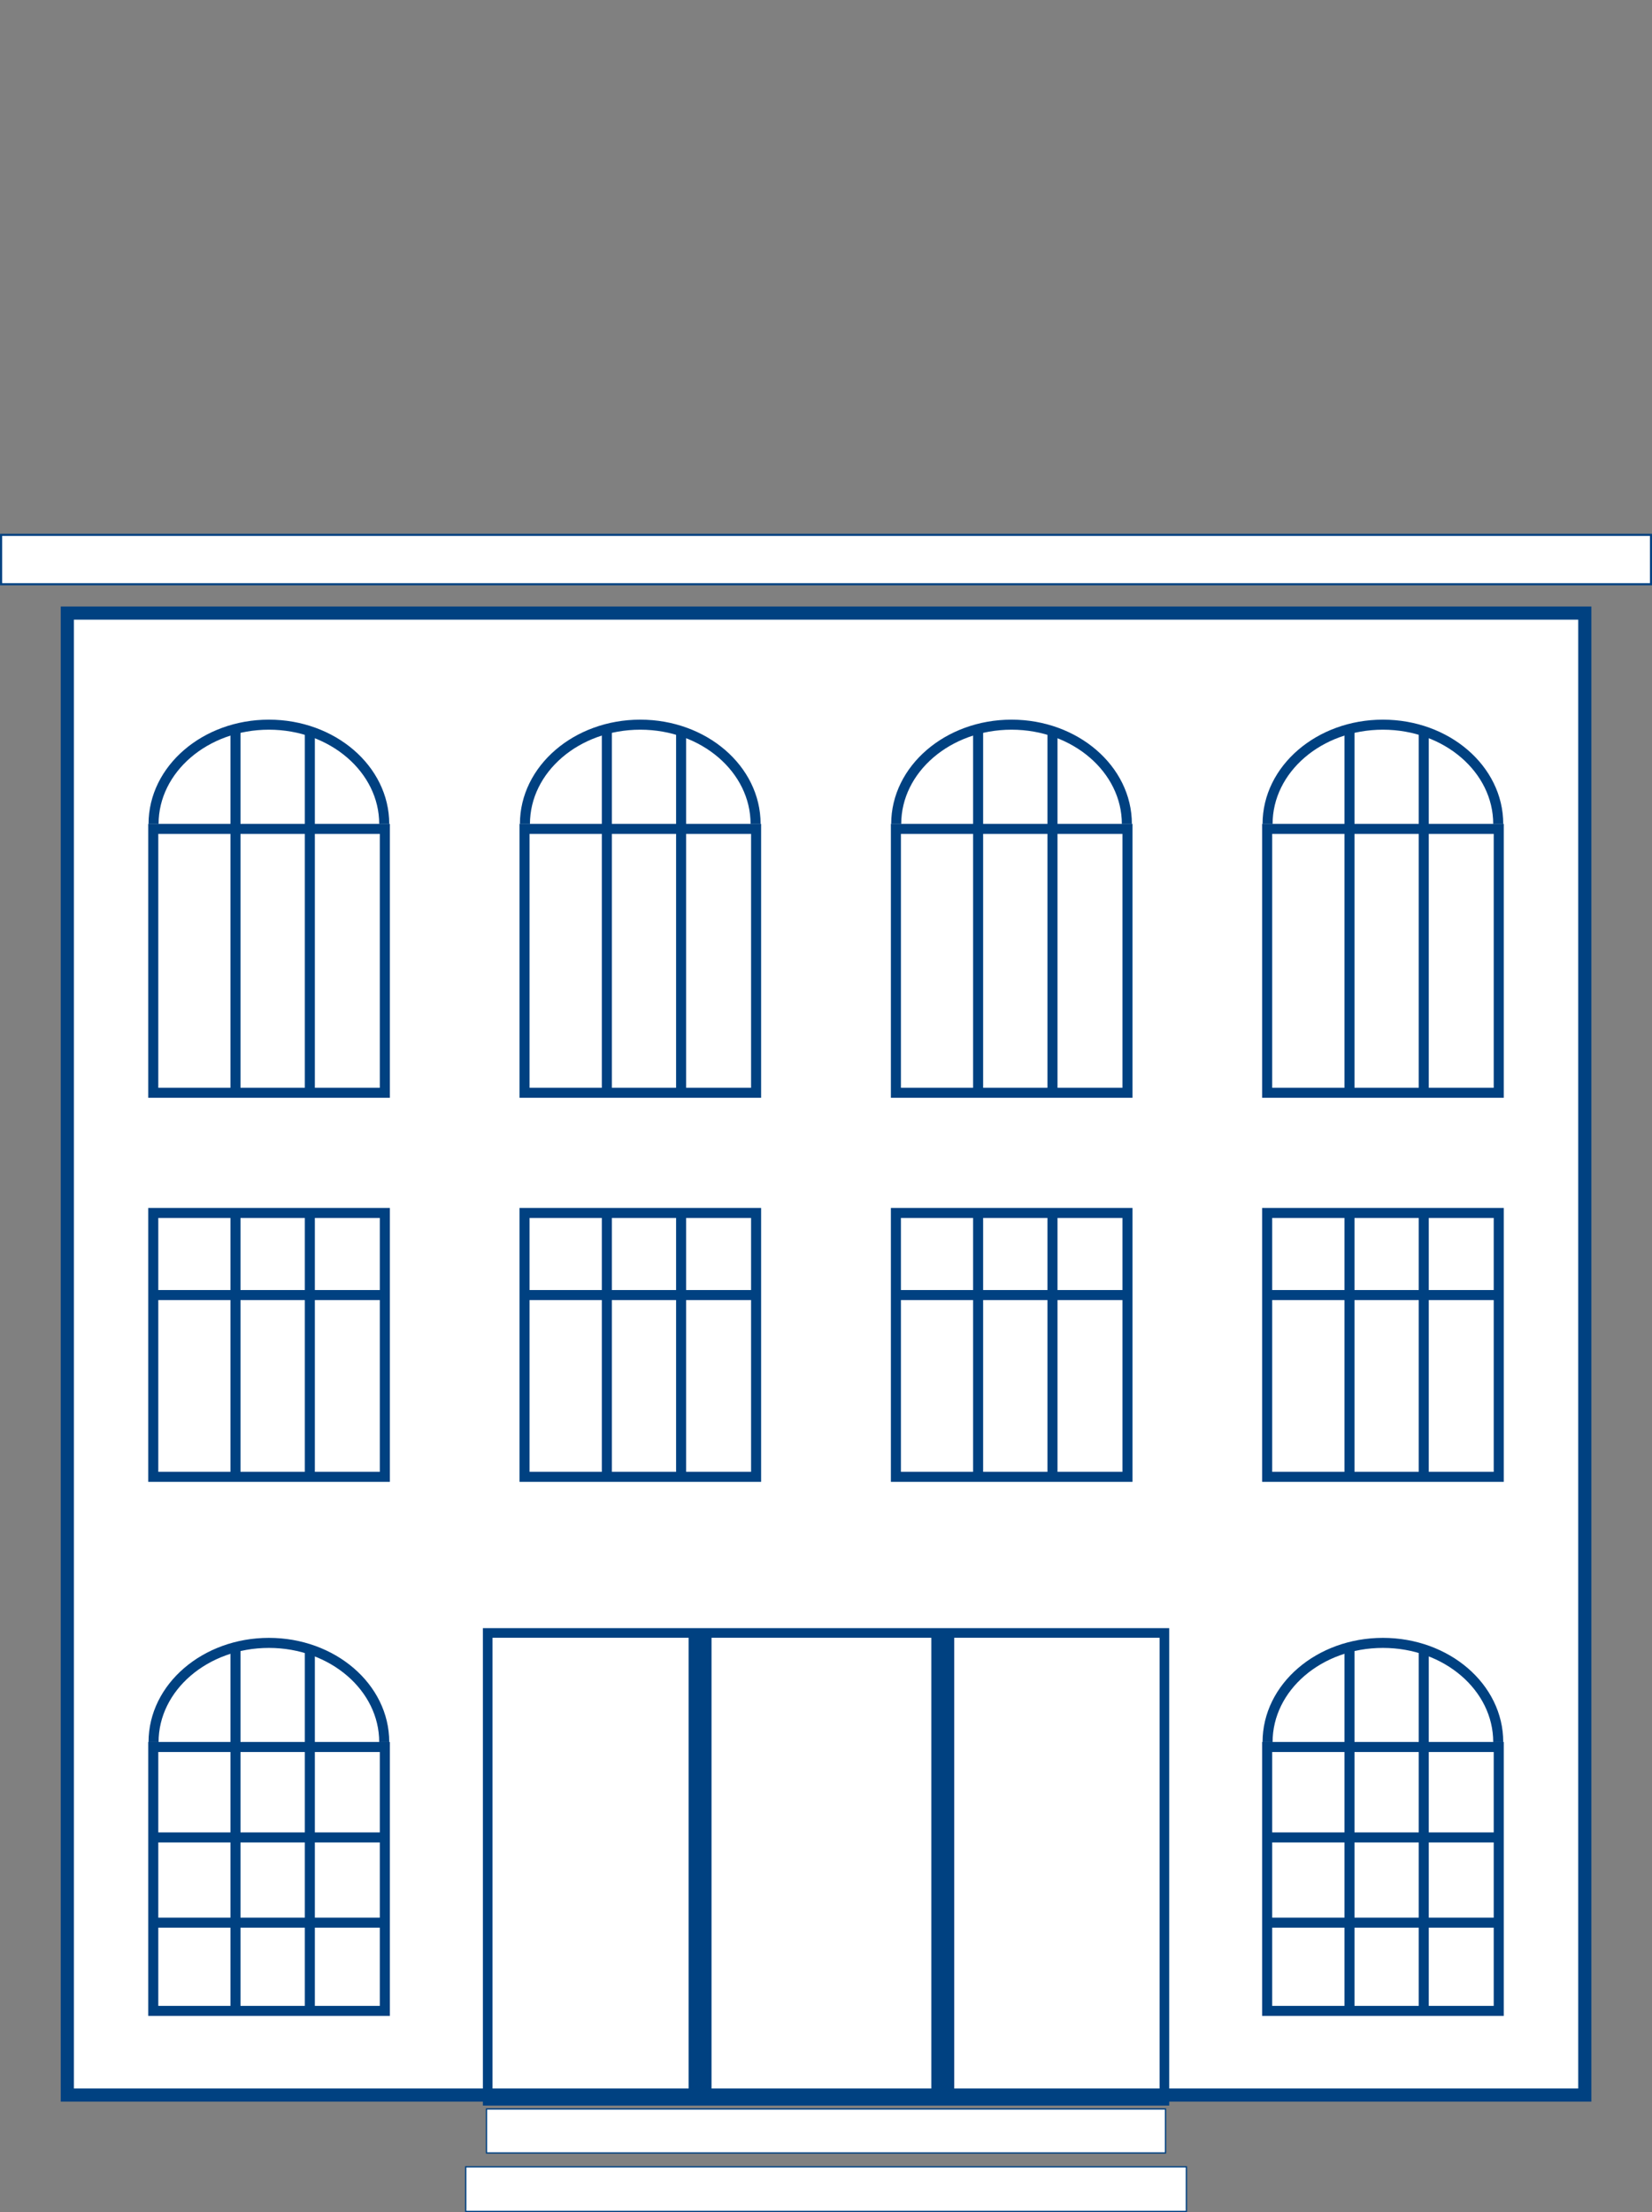 <svg xmlns="http://www.w3.org/2000/svg" viewBox="0 0 164.59 220.37"><rect x="0" y="0" width="164.59" height="220.37" fill="#808080" stroke="none"/><defs><style>.g-cls-1,.g-cls-3,.g-cls-5,.g-cls-6{fill:#fff;}.g-cls-2{fill:#004181;}.g-cls-3,.g-cls-4,.g-cls-5,.g-cls-6,.g-cls-7{stroke:#004181;}.g-cls-3,.g-cls-4,.g-cls-5,.g-cls-6,.g-cls-7,.g-cls-8{stroke-miterlimit:10;}.g-cls-3{stroke-width:0.21px;}.g-cls-4,.g-cls-7,.g-cls-8{fill:none;}.g-cls-5{stroke-width:0.13px;}.g-cls-6{stroke-width:0.13px;}.g-cls-7{stroke-width:0.96px;}.g-cls-8{stroke:#fff;stroke-width:0.62px;}</style></defs><g id="Layer_2" data-name="Layer 2"><g id="Layer_1-2" data-name="Layer 1"><rect class="g-cls-1" x="6.7" y="61.07" width="151.19" height="147.64"/><path class="g-cls-2" d="M157.24,61.73V208.05H7.36V61.73H157.24m1.31-1.31H6.05V209.36h152.5V60.42Z"/><rect class="g-cls-3" x="0.11" y="53.28" width="164.38" height="4.92"/><rect class="g-cls-4" x="15.27" y="120.83" width="23.07" height="26.29"/><line class="g-cls-4" x1="15.27" y1="129.01" x2="38.34" y2="129.01"/><line class="g-cls-4" x1="30.87" y1="146.93" x2="30.87" y2="121.18"/><line class="g-cls-4" x1="23.46" y1="146.93" x2="23.46" y2="120.97"/><rect class="g-cls-4" x="15.27" y="82.57" width="23.07" height="26.29"/><line class="g-cls-4" x1="30.87" y1="108.67" x2="30.87" y2="73.13"/><line class="g-cls-4" x1="23.46" y1="108.67" x2="23.46" y2="72.92"/><path class="g-cls-4" d="M15.3,82.08c0-5.46,5.15-9.89,11.49-9.89s11.49,4.43,11.49,9.89"/><rect class="g-cls-4" x="15.27" y="174.03" width="23.07" height="26.29"/><line class="g-cls-4" x1="30.87" y1="200.13" x2="30.87" y2="164.6"/><line class="g-cls-4" x1="23.46" y1="200.13" x2="23.46" y2="164.39"/><line class="g-cls-4" x1="15.27" y1="183.04" x2="38.34" y2="183.04"/><line class="g-cls-4" x1="15.27" y1="191.53" x2="38.34" y2="191.53"/><path class="g-cls-4" d="M15.3,173.54c0-5.46,5.15-9.88,11.49-9.88s11.49,4.42,11.49,9.88"/><rect class="g-cls-4" x="52.26" y="120.83" width="23.07" height="26.29"/><line class="g-cls-4" x1="52.26" y1="129.01" x2="75.33" y2="129.01"/><line class="g-cls-4" x1="67.86" y1="146.93" x2="67.86" y2="121.18"/><line class="g-cls-4" x1="60.46" y1="146.93" x2="60.46" y2="120.97"/><rect class="g-cls-4" x="52.26" y="82.57" width="23.07" height="26.29"/><line class="g-cls-4" x1="67.86" y1="108.67" x2="67.86" y2="73.13"/><line class="g-cls-4" x1="60.46" y1="108.67" x2="60.46" y2="72.92"/><path class="g-cls-4" d="M52.3,82.08c0-5.46,5.14-9.89,11.49-9.89s11.49,4.43,11.49,9.89"/><rect class="g-cls-4" x="89.26" y="120.83" width="23.07" height="26.29"/><line class="g-cls-4" x1="89.26" y1="129.01" x2="112.33" y2="129.01"/><line class="g-cls-4" x1="104.86" y1="146.93" x2="104.86" y2="121.18"/><line class="g-cls-4" x1="97.45" y1="146.93" x2="97.45" y2="120.97"/><rect class="g-cls-4" x="89.26" y="82.57" width="23.07" height="26.29"/><line class="g-cls-4" x1="104.86" y1="108.67" x2="104.86" y2="73.13"/><line class="g-cls-4" x1="97.45" y1="108.67" x2="97.45" y2="72.92"/><path class="g-cls-4" d="M89.29,82.08c0-5.46,5.15-9.89,11.49-9.89s11.49,4.43,11.49,9.89"/><rect class="g-cls-4" x="126.25" y="174.03" width="23.07" height="26.29"/><line class="g-cls-4" x1="141.85" y1="200.13" x2="141.85" y2="164.6"/><line class="g-cls-4" x1="134.45" y1="200.13" x2="134.45" y2="164.39"/><line class="g-cls-4" x1="126.25" y1="183.04" x2="149.33" y2="183.04"/><line class="g-cls-4" x1="126.25" y1="191.53" x2="149.33" y2="191.53"/><path class="g-cls-4" d="M126.29,173.54c0-5.46,5.14-9.88,11.49-9.88s11.49,4.42,11.49,9.88"/><rect class="g-cls-4" x="126.25" y="120.83" width="23.07" height="26.29"/><line class="g-cls-4" x1="126.25" y1="129.01" x2="149.33" y2="129.01"/><line class="g-cls-4" x1="141.85" y1="146.93" x2="141.85" y2="121.18"/><line class="g-cls-4" x1="134.45" y1="146.93" x2="134.45" y2="120.97"/><rect class="g-cls-4" x="126.25" y="82.57" width="23.07" height="26.29"/><line class="g-cls-4" x1="141.85" y1="108.67" x2="141.85" y2="73.13"/><line class="g-cls-4" x1="134.45" y1="108.67" x2="134.45" y2="72.92"/><path class="g-cls-4" d="M126.29,82.08c0-5.46,5.14-9.89,11.49-9.89s11.49,4.43,11.49,9.89"/><rect class="g-cls-5" x="46.4" y="215.85" width="71.8" height="4.45"/><rect class="g-cls-6" x="48.47" y="210.09" width="67.65" height="4.38"/><rect class="g-cls-7" x="48.59" y="162.67" width="67.42" height="46.6"/><rect class="g-cls-2" x="46.52" y="184.48" width="46.46" height="2.28" transform="translate(255.37 115.88) rotate(90)"/><rect class="g-cls-2" x="70.7" y="184.48" width="46.46" height="2.28" transform="translate(279.55 91.7) rotate(90)"/></g></g></svg>
